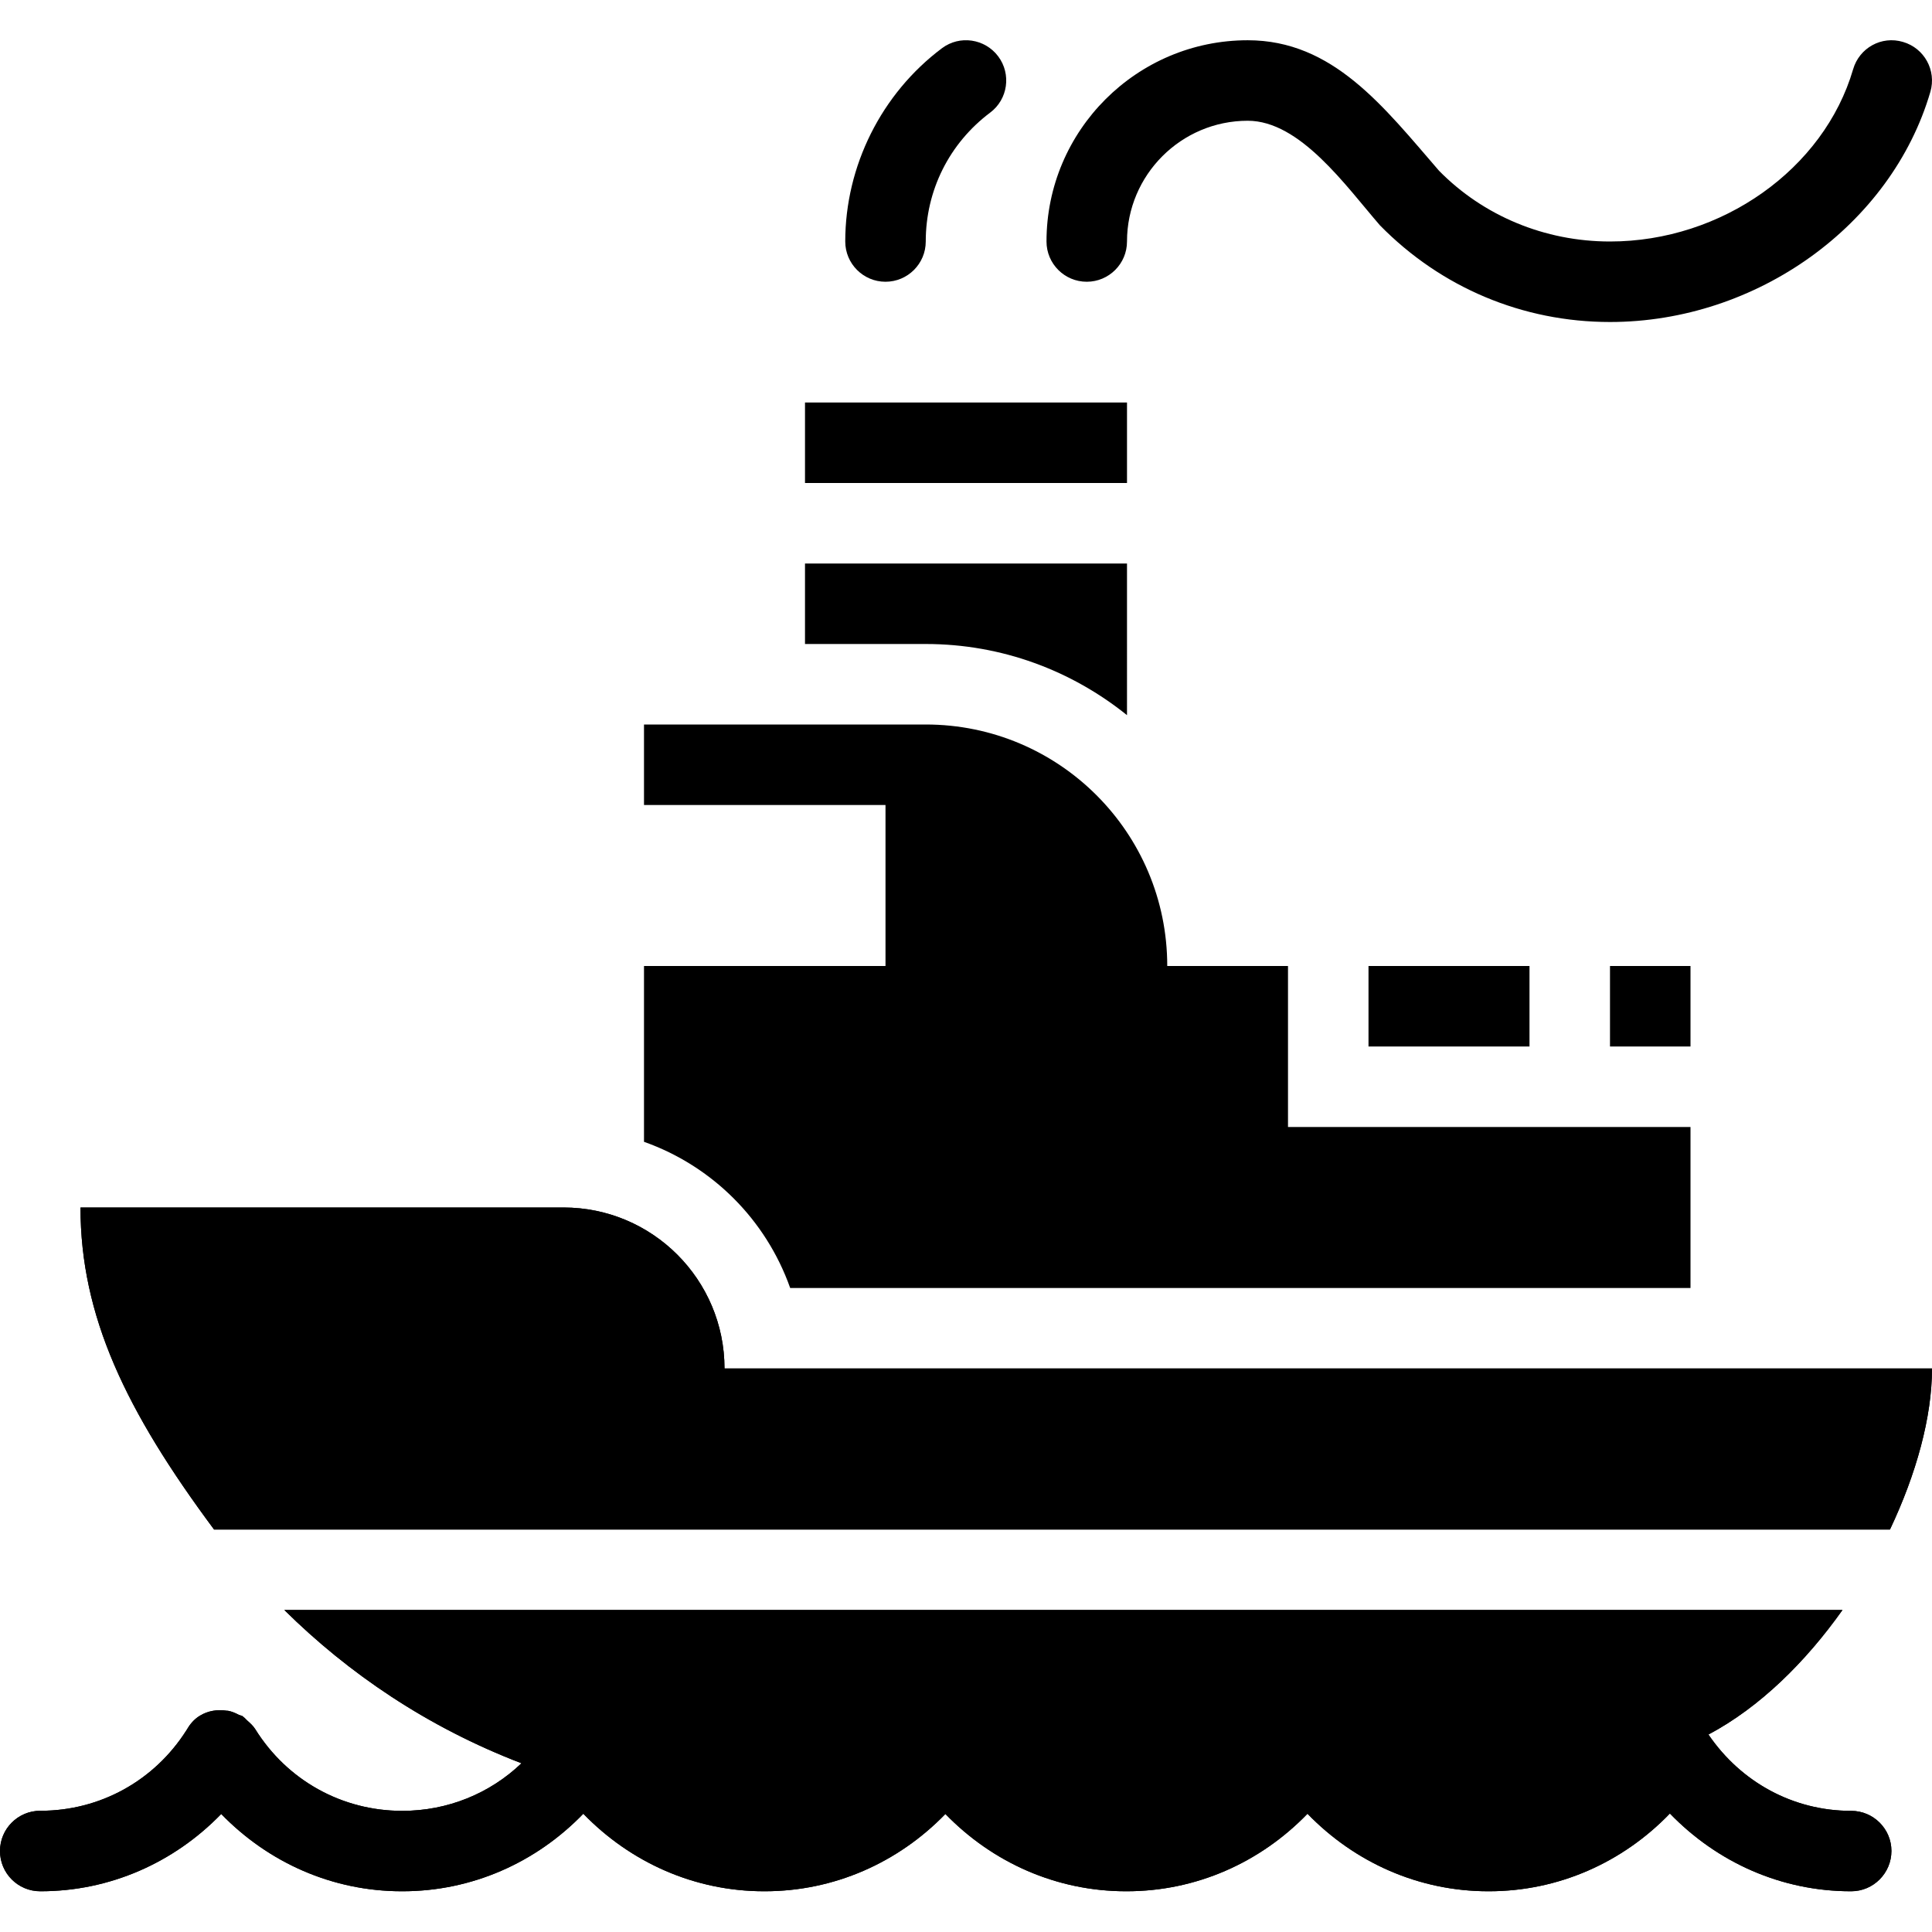 <?xml version="1.0" encoding="utf-8"?>
<!-- Generator: Adobe Illustrator 19.2.0, SVG Export Plug-In . SVG Version: 6.00 Build 0)  -->
<svg version="1.1" xmlns="http://www.w3.org/2000/svg" xmlns:xlink="http://www.w3.org/1999/xlink" x="0px" y="0px" width="24px"
	 height="24px" viewBox="0 0 24 24" enable-background="new 0 0 24 24" xml:space="preserve">
<g id="Filled_Icons">
	<g>
		<path d="M13.5,3.5C13.776,3.5,14,3.276,14,3c0-0.827,0.673-1.5,1.5-1.5c0.65,0,1.216,0.807,1.642,1.299
			C17.901,3.573,18.916,4,20,4c1.822,0,3.496-1.203,3.98-2.86c0.077-0.265-0.075-0.542-0.34-0.619
			c-0.267-0.08-0.543,0.074-0.62,0.34C22.658,2.1,21.388,3,20,3c-0.813,0-1.574-0.32-2.123-0.878C17.188,1.326,16.56,0.5,15.5,0.5
			C14.122,0.5,13,1.621,13,3C13,3.276,13.224,3.5,13.5,3.5z"/>
		<path d="M11,3.5c0.276,0,0.5-0.224,0.5-0.5c0-0.635,0.292-1.219,0.8-1.601c0.221-0.165,0.265-0.479,0.1-0.699
			c-0.165-0.22-0.479-0.267-0.7-0.1C10.949,1.164,10.5,2.062,10.5,3C10.5,3.276,10.724,3.5,11,3.5z"/>
		<rect x="20" y="12" width="1" height="1"/>
		<rect x="17" y="12" width="2" height="1"/>
		<rect x="10" y="5" width="4" height="1"/>
		<g>
			<path d="M23.478,19C23.805,18.31,24,17.603,24,17H9c0-1.104-0.896-2-2-2H1c0,1.347,0.561,2.523,1.659,4H23.478z"/>
			<path d="M22.996,22.495L22.996,22.495c-0.001,0-0.002,0-0.003,0c-0.717,0-1.367-0.356-1.77-0.948
				c0.637-0.338,1.206-0.9,1.665-1.547H3.532c0.794,0.785,1.773,1.454,2.946,1.904c-0.393,0.376-0.918,0.591-1.479,0.591
				c-0.004,0-0.004,0-0.005,0c-0.746,0-1.428-0.379-1.824-1.016c-0.026-0.041-0.062-0.073-0.1-0.107
				c-0.016-0.014-0.029-0.032-0.047-0.044c-0.003-0.002-0.004-0.005-0.007-0.007c-0.015-0.01-0.032-0.011-0.048-0.018
				c-0.043-0.023-0.087-0.042-0.135-0.051c-0.006-0.001-0.012,0-0.018-0.001c-0.112-0.017-0.23-0.001-0.335,0.064
				c-0.073,0.045-0.124,0.109-0.164,0.179c-0.397,0.626-1.072,1-1.812,1c-0.001,0-0.001,0-0.002,0H0.5c-0.276,0-0.5,0.224-0.5,0.499
				c-0.001,0.276,0.223,0.501,0.5,0.501c0,0,0.002,0,0.003,0c0.864,0,1.659-0.356,2.245-0.96c0.586,0.604,1.381,0.96,2.244,0.96
				c0.002,0,0.004,0,0.007,0c0.865,0,1.661-0.357,2.247-0.963c0.586,0.605,1.382,0.963,2.246,0.963c0.002,0,0.004,0,0.007,0
				c0.864,0,1.659-0.356,2.245-0.96c0.586,0.604,1.381,0.96,2.244,0.96c0.002,0,0.004,0,0.007,0c0.865,0,1.661-0.357,2.247-0.963
				c0.586,0.605,1.382,0.963,2.246,0.963c0.002,0,0.004,0,0.007,0c0.866,0,1.663-0.358,2.249-0.966
				c0.587,0.607,1.383,0.966,2.249,0.966c0.001,0,0.002,0,0.003,0c0.276,0,0.5-0.225,0.5-0.501
				C23.496,22.719,23.272,22.495,22.996,22.495z"/>
		</g>
		<g>
			<path d="M23.478,19C23.805,18.31,24,17.603,24,17H9c0-1.104-0.896-2-2-2H1c0,1.347,0.561,2.523,1.659,4H23.478z"/>
			<path d="M22.996,22.495L22.996,22.495c-0.001,0-0.002,0-0.003,0c-0.717,0-1.367-0.356-1.77-0.948
				c0.637-0.338,1.206-0.9,1.665-1.547H3.532c0.794,0.785,1.773,1.454,2.946,1.904c-0.393,0.376-0.918,0.591-1.479,0.591
				c-0.004,0-0.004,0-0.005,0c-0.746,0-1.428-0.379-1.824-1.016c-0.026-0.041-0.062-0.073-0.1-0.107
				c-0.016-0.014-0.029-0.032-0.047-0.044c-0.003-0.002-0.004-0.005-0.007-0.007c-0.015-0.01-0.032-0.011-0.048-0.018
				c-0.043-0.023-0.087-0.042-0.135-0.051c-0.006-0.001-0.012,0-0.018-0.001c-0.112-0.017-0.23-0.001-0.335,0.064
				c-0.073,0.045-0.124,0.109-0.164,0.179c-0.397,0.626-1.072,1-1.812,1c-0.001,0-0.001,0-0.002,0H0.5c-0.276,0-0.5,0.224-0.5,0.499
				c-0.001,0.276,0.223,0.501,0.5,0.501c0,0,0.002,0,0.003,0c0.864,0,1.659-0.356,2.245-0.96c0.586,0.604,1.381,0.96,2.244,0.96
				c0.002,0,0.004,0,0.007,0c0.865,0,1.661-0.357,2.247-0.963c0.586,0.605,1.382,0.963,2.246,0.963c0.002,0,0.004,0,0.007,0
				c0.864,0,1.659-0.356,2.245-0.96c0.586,0.604,1.381,0.96,2.244,0.96c0.002,0,0.004,0,0.007,0c0.865,0,1.661-0.357,2.247-0.963
				c0.586,0.605,1.382,0.963,2.246,0.963c0.002,0,0.004,0,0.007,0c0.866,0,1.663-0.358,2.249-0.966
				c0.587,0.607,1.383,0.966,2.249,0.966c0.001,0,0.002,0,0.003,0c0.276,0,0.5-0.225,0.5-0.501
				C23.496,22.719,23.272,22.495,22.996,22.495z"/>
		</g>
		<path d="M11.5,8c0.946,0,1.814,0.332,2.5,0.884V7h-4v1H11.5z"/>
		<path d="M16,14v-2h-1.5c0-1.657-1.343-3-3-3H8v1h3v2H8v2.184C8.849,14.485,9.515,15.151,9.816,16H21v-2H16z"/>
	</g>
</g>
<g id="invisible_shape">
	<rect fill="none" width="24" height="24"/>
</g>
</svg>
